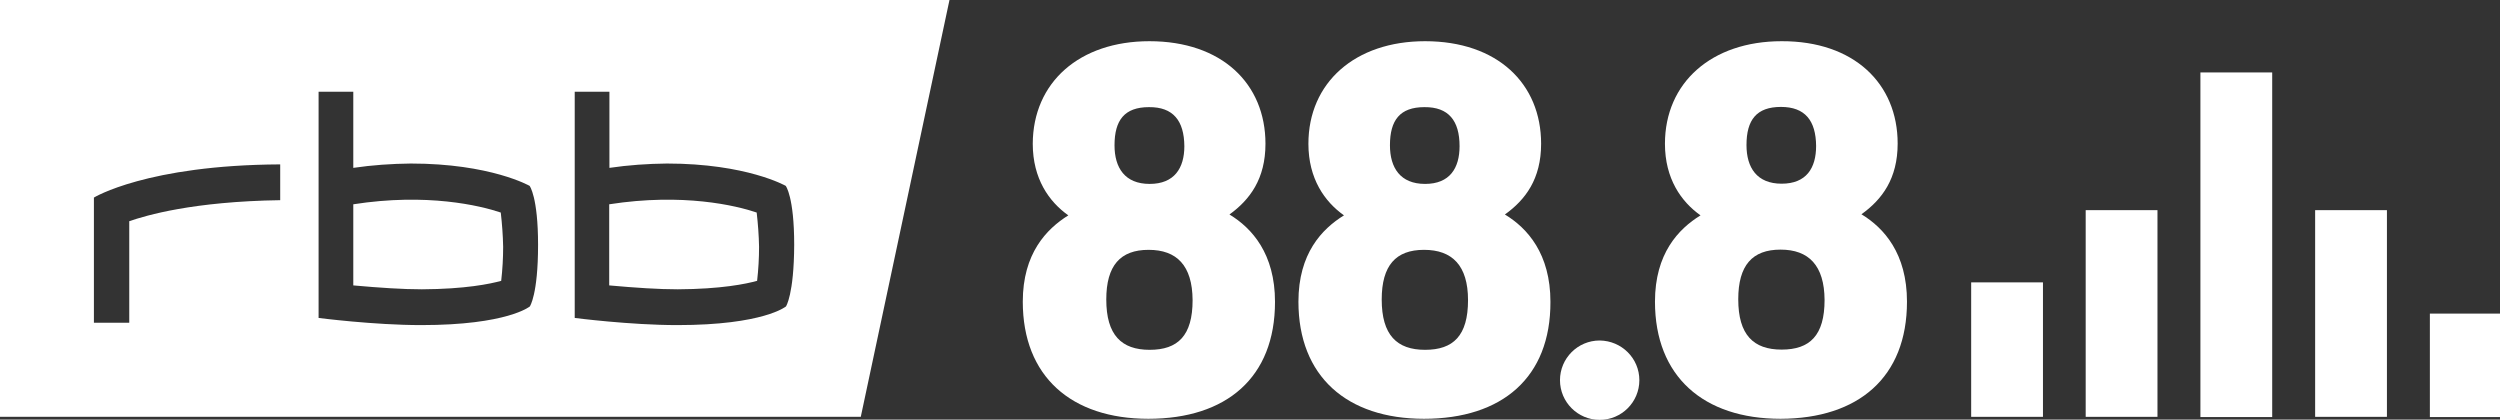 <svg enable-background="new 0 0 800 134.27" version="1.1" viewBox="0 0 800 134.27" xml:space="preserve" xmlns="http://www.w3.org/2000/svg">
<rect x="0" y="0" width="800" height="134.27" fill="#333333" stroke="none"/>
<link href="" rel="stylesheet" type="text/css"/>
<g transform="scale(.694)" fill="#fff">
	<path d="m280.9 94.2v37.4c12.3 1.1 22.7 1.8 31.6 1.8 20.1-0.1 31.5-2.5 36.6-3.9 0.6-5.2 0.9-10.5 0.9-15.7-0.1-5.3-0.5-10.6-1.1-15.8-9.4-3.2-33.9-9.1-68-3.8v-2e-5z"/>
	<path d="m162.9 94.2v37.4c12.3 1.1 22.8 1.8 31.6 1.8 20.1-0.1 31.5-2.5 36.6-3.9 0.6-5.2 0.9-10.5 0.9-15.7-0.1-5.3-0.5-10.6-1.1-15.8-9.5-3.2-34-9.1-68-3.8v-2e-5z"/>
	<path d="m0 0v192.2h396.9l40.9-192.2h-437.8zm129.2 92.3c-40.2 0.6-61.8 7-69.6 9.7v46.8h-16.3v-57.7s24.4-15 85.9-15.3v16.5zm115.1 49s-10.3 8.6-50.1 8.6c-21.8 0-47.3-3.3-47.3-3.3v-104.3h16v35.1c8.8-1.3 17.7-1.9 26.5-2 36.8 0 54.8 10.3 54.8 10.3s3.9 5 3.9 27.2c0 23-3.8 28.4-3.8 28.4h1e-5zm118.1 0s-10.3 8.6-50.1 8.6c-21.8 0-47.3-3.3-47.3-3.3v-104.3h16v35.1c8.8-1.3 17.7-1.9 26.5-2 36.8 0 54.8 10.3 54.8 10.3s3.9 5 3.9 27.2c-0.1 23-3.8 28.4-3.8 28.4z"/>
</g>
<g transform="scale(.694)" fill="#fff">
	<rect x="1067.5" y="96.9" width="33.1" height="95.3"/>
	<rect x="908.9" y="130.2" width="33.1" height="62"/>
	<rect x="1014.6" y="33.4" width="33.1" height="158.9"/>
	<rect x="1120.4" y="144.6" width="33.1" height="47.7"/>
	<rect x="961.7" y="96.9" width="33.1" height="95.3"/>
</g>
<g transform="scale(.694)" fill="#fff">
	<path d="m821 193.1c-35.5 0-57.9-19.5-57.9-54 0-22.2 10.8-33.5 21-39.8-8.9-6.3-16.4-16.9-16.4-33 0-28.2 21.5-47.3 53.8-47.3 33.3-0.1 53.5 19.5 53.5 47.2 0 16.2-7.2 25.8-16.7 32.6 10.4 6.3 21 18.1 21 40.3 0 34.9-22.4 53.9-58.3 54m-1e-5 -78c-13 0-19.5 7.2-19.5 22.9 0 16.4 7 23.2 20 23.2s19.8-6.5 19.8-22.9c-0.1-15.9-7.3-23.2-20.3-23.2m0.2-65.8c-11.3 0-15.9 6-15.9 17.6 0 10.4 4.8 17.8 16.2 17.8s15.9-7.2 15.9-17.4c-0.1-11.7-5.1-18-16.2-18"/>
	<path d="m529.5 193.1c-35.5 0-57.9-19.5-57.9-54 0-22.2 10.9-33.5 21-39.8-8.9-6.3-16.4-16.9-16.4-33 0.1-28.3 21.5-47.3 53.8-47.3 33.3 0 53.5 19.5 53.5 47.3 0 16.2-7.2 25.8-16.6 32.6 10.4 6.3 21 18.1 21 40.3 0 34.9-22.4 53.9-58.4 53.9m0.1-77.9c-13 0-19.5 7.2-19.5 22.9 0 16.4 7 23.2 20 23.2s19.8-6.5 19.8-22.9c-0.1-16-7.3-23.2-20.3-23.2m0.2-65.8c-11.3 0-15.9 6-15.9 17.6 0 10.4 4.8 17.8 16.2 17.8s16-7.3 16-17.4c-0.1-11.8-5.2-18.1-16.3-18"/>
	<path d="m755.9 175.3c0 10.1-8.2 18.3-18.3 18.3s-18.3-8.2-18.3-18.3 8.2-18.3 18.3-18.3c10.1 0.1 18.3 8.2 18.3 18.3"/>
	<path d="m656.6 193.1c-35.5 0-57.9-19.5-57.9-54 0-22.2 10.8-33.5 21-39.8-8.9-6.3-16.4-16.9-16.4-33 0-28.2 21.5-47.3 53.8-47.3 33.3 0 53.5 19.5 53.5 47.3 0 16.2-7.2 25.8-16.7 32.6 10.4 6.3 21 18.1 21 40.3 0.1 34.9-22.3 53.9-58.3 53.9m-2e-5 -77.9c-13 0-19.5 7.2-19.5 22.9 0 16.4 7 23.2 20 23.2s19.8-6.5 19.8-22.9c0-16-7.3-23.2-20.3-23.2m0.2-65.8c-11.3 0-15.9 6-15.9 17.6 0 10.4 4.8 17.8 16.2 17.8s15.9-7.3 15.9-17.4c0-11.8-5.1-18.1-16.2-18"/>
</g>
</svg>
